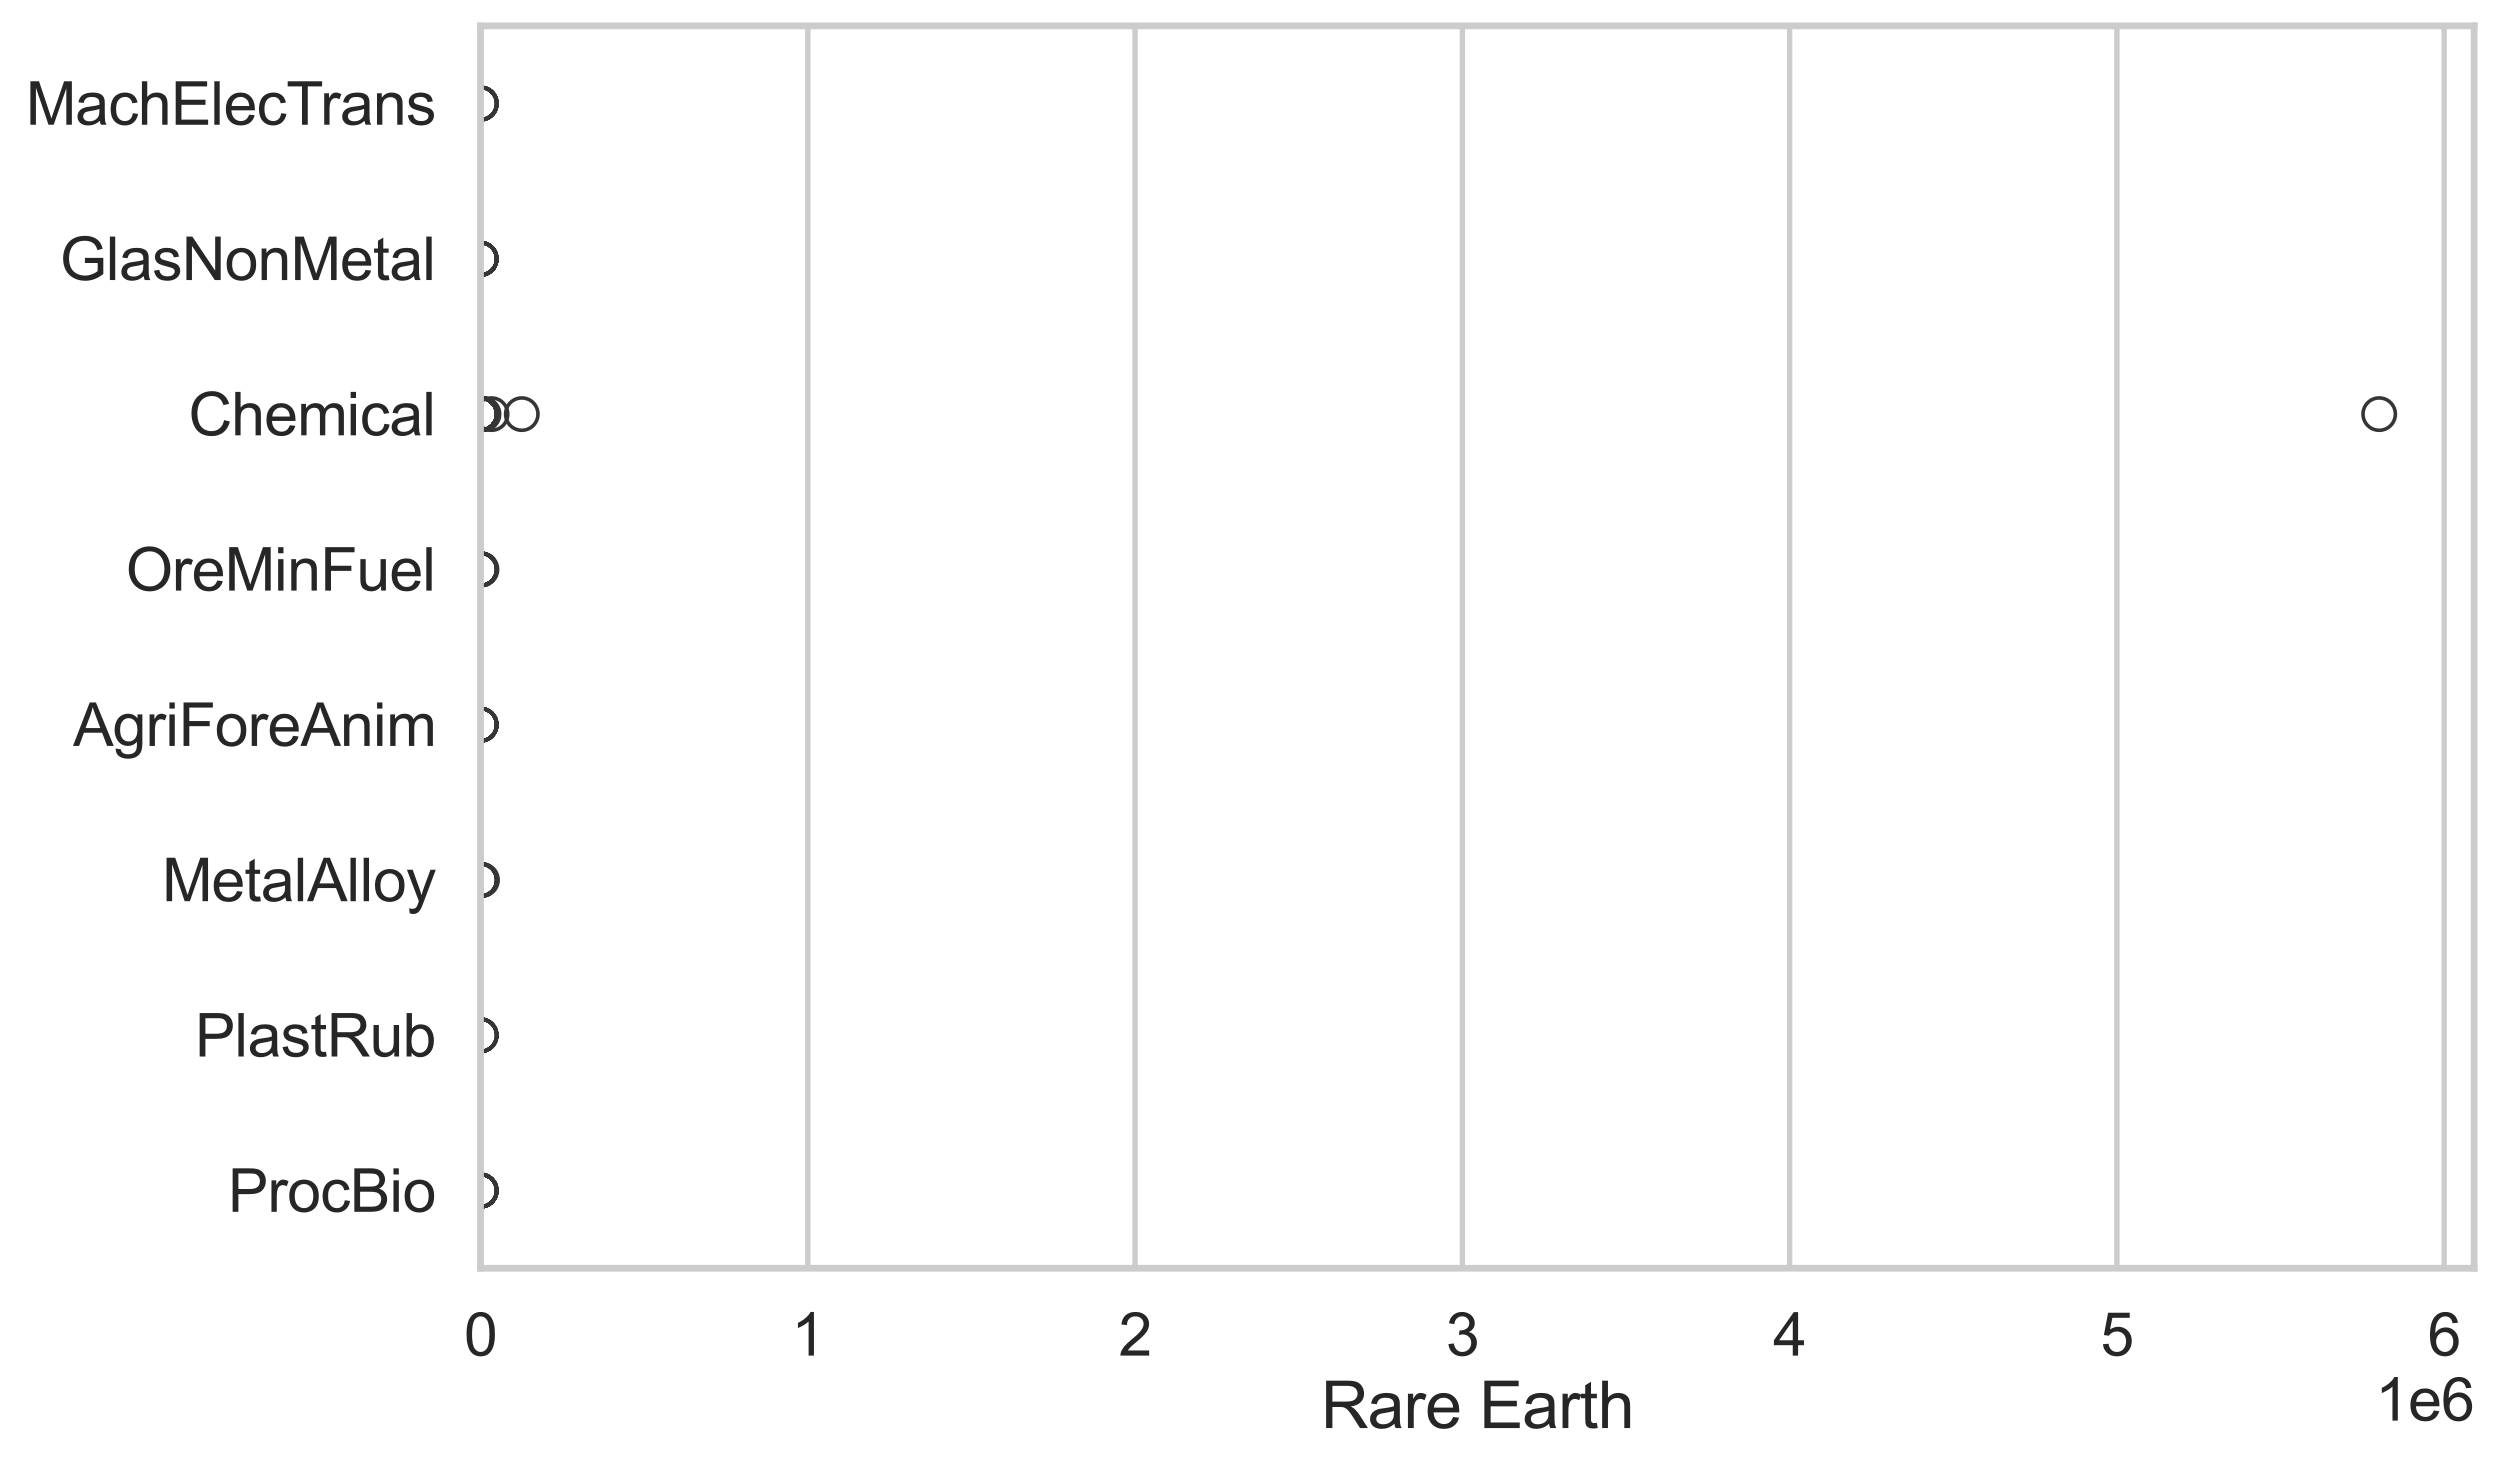 <?xml version="1.0" encoding="utf-8" standalone="no"?>
<!DOCTYPE svg PUBLIC "-//W3C//DTD SVG 1.1//EN"
  "http://www.w3.org/Graphics/SVG/1.1/DTD/svg11.dtd">
<svg xmlns:xlink="http://www.w3.org/1999/xlink" width="695.577pt" height="408.111pt" viewBox="0 0 695.577 408.111" xmlns="http://www.w3.org/2000/svg" version="1.1">
 <defs>
  <style type="text/css">*{stroke-linejoin: round; stroke-linecap: butt}</style>
 </defs>
 <g id="figure_1">
  <g id="patch_1">
   <path d="M 0 408.111 
L 695.577 408.111 
L 695.577 0 
L 0 0 
z
" style="fill: #ffffff"/>
  </g>
  <g id="axes_1">
   <g id="patch_2">
    <path d="M 133.697 352.86 
L 688.377 352.86 
L 688.377 7.2 
L 133.697 7.2 
z
" style="fill: #ffffff"/>
   </g>
   <g id="matplotlib.axis_1">
    <g id="xtick_1">
     <g id="line2d_1">
      <path d="M 133.697 352.86 
L 133.697 7.2 
" clip-path="url(#p3e34f8765f)" style="fill: none; stroke: #cccccc; stroke-width: 1.5; stroke-linecap: round"/>
     </g>
     <g id="text_1">
      <!-- 0 -->
      <g style="fill: #262626" transform="translate(129.109 377.17) scale(0.165 -0.165)">
       <defs>
        <path id="ArialMT-30" d="M 266 2259 
Q 266 3072 433 3567 
Q 600 4063 929 4331 
Q 1259 4600 1759 4600 
Q 2128 4600 2406 4451 
Q 2684 4303 2865 4023 
Q 3047 3744 3150 3342 
Q 3253 2941 3253 2259 
Q 3253 1453 3087 958 
Q 2922 463 2592 192 
Q 2263 -78 1759 -78 
Q 1097 -78 719 397 
Q 266 969 266 2259 
z
M 844 2259 
Q 844 1131 1108 757 
Q 1372 384 1759 384 
Q 2147 384 2411 759 
Q 2675 1134 2675 2259 
Q 2675 3391 2411 3762 
Q 2147 4134 1753 4134 
Q 1366 4134 1134 3806 
Q 844 3388 844 2259 
z
" transform="scale(0.016)"/>
       </defs>
       <use xlink:href="#ArialMT-30"/>
      </g>
     </g>
    </g>
    <g id="xtick_2">
     <g id="line2d_2">
      <path d="M 224.756 352.86 
L 224.756 7.2 
" clip-path="url(#p3e34f8765f)" style="fill: none; stroke: #cccccc; stroke-width: 1.5; stroke-linecap: round"/>
     </g>
     <g id="text_2">
      <!-- 1 -->
      <g style="fill: #262626" transform="translate(220.168 377.17) scale(0.165 -0.165)">
       <defs>
        <path id="ArialMT-31" d="M 2384 0 
L 1822 0 
L 1822 3584 
Q 1619 3391 1289 3197 
Q 959 3003 697 2906 
L 697 3450 
Q 1169 3672 1522 3987 
Q 1875 4303 2022 4600 
L 2384 4600 
L 2384 0 
z
" transform="scale(0.016)"/>
       </defs>
       <use xlink:href="#ArialMT-31"/>
      </g>
     </g>
    </g>
    <g id="xtick_3">
     <g id="line2d_3">
      <path d="M 315.814 352.86 
L 315.814 7.2 
" clip-path="url(#p3e34f8765f)" style="fill: none; stroke: #cccccc; stroke-width: 1.5; stroke-linecap: round"/>
     </g>
     <g id="text_3">
      <!-- 2 -->
      <g style="fill: #262626" transform="translate(311.226 377.17) scale(0.165 -0.165)">
       <defs>
        <path id="ArialMT-32" d="M 3222 541 
L 3222 0 
L 194 0 
Q 188 203 259 391 
Q 375 700 629 1000 
Q 884 1300 1366 1694 
Q 2113 2306 2375 2664 
Q 2638 3022 2638 3341 
Q 2638 3675 2398 3904 
Q 2159 4134 1775 4134 
Q 1369 4134 1125 3890 
Q 881 3647 878 3216 
L 300 3275 
Q 359 3922 746 4261 
Q 1134 4600 1788 4600 
Q 2447 4600 2831 4234 
Q 3216 3869 3216 3328 
Q 3216 3053 3103 2787 
Q 2991 2522 2730 2228 
Q 2469 1934 1863 1422 
Q 1356 997 1212 845 
Q 1069 694 975 541 
L 3222 541 
z
" transform="scale(0.016)"/>
       </defs>
       <use xlink:href="#ArialMT-32"/>
      </g>
     </g>
    </g>
    <g id="xtick_4">
     <g id="line2d_4">
      <path d="M 406.873 352.86 
L 406.873 7.2 
" clip-path="url(#p3e34f8765f)" style="fill: none; stroke: #cccccc; stroke-width: 1.5; stroke-linecap: round"/>
     </g>
     <g id="text_4">
      <!-- 3 -->
      <g style="fill: #262626" transform="translate(402.285 377.17) scale(0.165 -0.165)">
       <defs>
        <path id="ArialMT-33" d="M 269 1209 
L 831 1284 
Q 928 806 1161 595 
Q 1394 384 1728 384 
Q 2125 384 2398 659 
Q 2672 934 2672 1341 
Q 2672 1728 2419 1979 
Q 2166 2231 1775 2231 
Q 1616 2231 1378 2169 
L 1441 2663 
Q 1497 2656 1531 2656 
Q 1891 2656 2178 2843 
Q 2466 3031 2466 3422 
Q 2466 3731 2256 3934 
Q 2047 4138 1716 4138 
Q 1388 4138 1169 3931 
Q 950 3725 888 3313 
L 325 3413 
Q 428 3978 793 4289 
Q 1159 4600 1703 4600 
Q 2078 4600 2393 4439 
Q 2709 4278 2876 4000 
Q 3044 3722 3044 3409 
Q 3044 3113 2884 2869 
Q 2725 2625 2413 2481 
Q 2819 2388 3044 2092 
Q 3269 1797 3269 1353 
Q 3269 753 2831 336 
Q 2394 -81 1725 -81 
Q 1122 -81 723 278 
Q 325 638 269 1209 
z
" transform="scale(0.016)"/>
       </defs>
       <use xlink:href="#ArialMT-33"/>
      </g>
     </g>
    </g>
    <g id="xtick_5">
     <g id="line2d_5">
      <path d="M 497.931 352.86 
L 497.931 7.2 
" clip-path="url(#p3e34f8765f)" style="fill: none; stroke: #cccccc; stroke-width: 1.5; stroke-linecap: round"/>
     </g>
     <g id="text_5">
      <!-- 4 -->
      <g style="fill: #262626" transform="translate(493.343 377.17) scale(0.165 -0.165)">
       <defs>
        <path id="ArialMT-34" d="M 2069 0 
L 2069 1097 
L 81 1097 
L 81 1613 
L 2172 4581 
L 2631 4581 
L 2631 1613 
L 3250 1613 
L 3250 1097 
L 2631 1097 
L 2631 0 
L 2069 0 
z
M 2069 1613 
L 2069 3678 
L 634 1613 
L 2069 1613 
z
" transform="scale(0.016)"/>
       </defs>
       <use xlink:href="#ArialMT-34"/>
      </g>
     </g>
    </g>
    <g id="xtick_6">
     <g id="line2d_6">
      <path d="M 588.99 352.86 
L 588.99 7.2 
" clip-path="url(#p3e34f8765f)" style="fill: none; stroke: #cccccc; stroke-width: 1.5; stroke-linecap: round"/>
     </g>
     <g id="text_6">
      <!-- 5 -->
      <g style="fill: #262626" transform="translate(584.402 377.17) scale(0.165 -0.165)">
       <defs>
        <path id="ArialMT-35" d="M 266 1200 
L 856 1250 
Q 922 819 1161 601 
Q 1400 384 1738 384 
Q 2144 384 2425 690 
Q 2706 997 2706 1503 
Q 2706 1984 2436 2262 
Q 2166 2541 1728 2541 
Q 1456 2541 1237 2417 
Q 1019 2294 894 2097 
L 366 2166 
L 809 4519 
L 3088 4519 
L 3088 3981 
L 1259 3981 
L 1013 2750 
Q 1425 3038 1878 3038 
Q 2478 3038 2890 2622 
Q 3303 2206 3303 1553 
Q 3303 931 2941 478 
Q 2500 -78 1738 -78 
Q 1113 -78 717 272 
Q 322 622 266 1200 
z
" transform="scale(0.016)"/>
       </defs>
       <use xlink:href="#ArialMT-35"/>
      </g>
     </g>
    </g>
    <g id="xtick_7">
     <g id="line2d_7">
      <path d="M 680.048 352.86 
L 680.048 7.2 
" clip-path="url(#p3e34f8765f)" style="fill: none; stroke: #cccccc; stroke-width: 1.5; stroke-linecap: round"/>
     </g>
     <g id="text_7">
      <!-- 6 -->
      <g style="fill: #262626" transform="translate(675.46 377.17) scale(0.165 -0.165)">
       <defs>
        <path id="ArialMT-36" d="M 3184 3459 
L 2625 3416 
Q 2550 3747 2413 3897 
Q 2184 4138 1850 4138 
Q 1581 4138 1378 3988 
Q 1113 3794 959 3422 
Q 806 3050 800 2363 
Q 1003 2672 1297 2822 
Q 1591 2972 1913 2972 
Q 2475 2972 2870 2558 
Q 3266 2144 3266 1488 
Q 3266 1056 3080 686 
Q 2894 316 2569 119 
Q 2244 -78 1831 -78 
Q 1128 -78 684 439 
Q 241 956 241 2144 
Q 241 3472 731 4075 
Q 1159 4600 1884 4600 
Q 2425 4600 2770 4297 
Q 3116 3994 3184 3459 
z
M 888 1484 
Q 888 1194 1011 928 
Q 1134 663 1356 523 
Q 1578 384 1822 384 
Q 2178 384 2434 671 
Q 2691 959 2691 1453 
Q 2691 1928 2437 2201 
Q 2184 2475 1800 2475 
Q 1419 2475 1153 2201 
Q 888 1928 888 1484 
z
" transform="scale(0.016)"/>
       </defs>
       <use xlink:href="#ArialMT-36"/>
      </g>
     </g>
    </g>
    <g id="text_8">
     <!-- Rare Earth -->
     <g style="fill: #262626" transform="translate(367.521 397.334) scale(0.18 -0.18)">
      <defs>
       <path id="ArialMT-52" d="M 503 0 
L 503 4581 
L 2534 4581 
Q 3147 4581 3465 4457 
Q 3784 4334 3975 4021 
Q 4166 3709 4166 3331 
Q 4166 2844 3850 2509 
Q 3534 2175 2875 2084 
Q 3116 1969 3241 1856 
Q 3506 1613 3744 1247 
L 4541 0 
L 3778 0 
L 3172 953 
Q 2906 1366 2734 1584 
Q 2563 1803 2427 1890 
Q 2291 1978 2150 2013 
Q 2047 2034 1813 2034 
L 1109 2034 
L 1109 0 
L 503 0 
z
M 1109 2559 
L 2413 2559 
Q 2828 2559 3062 2645 
Q 3297 2731 3419 2920 
Q 3541 3109 3541 3331 
Q 3541 3656 3305 3865 
Q 3069 4075 2559 4075 
L 1109 4075 
L 1109 2559 
z
" transform="scale(0.016)"/>
       <path id="ArialMT-61" d="M 2588 409 
Q 2275 144 1986 34 
Q 1697 -75 1366 -75 
Q 819 -75 525 192 
Q 231 459 231 875 
Q 231 1119 342 1320 
Q 453 1522 633 1644 
Q 813 1766 1038 1828 
Q 1203 1872 1538 1913 
Q 2219 1994 2541 2106 
Q 2544 2222 2544 2253 
Q 2544 2597 2384 2738 
Q 2169 2928 1744 2928 
Q 1347 2928 1158 2789 
Q 969 2650 878 2297 
L 328 2372 
Q 403 2725 575 2942 
Q 747 3159 1072 3276 
Q 1397 3394 1825 3394 
Q 2250 3394 2515 3294 
Q 2781 3194 2906 3042 
Q 3031 2891 3081 2659 
Q 3109 2516 3109 2141 
L 3109 1391 
Q 3109 606 3145 398 
Q 3181 191 3288 0 
L 2700 0 
Q 2613 175 2588 409 
z
M 2541 1666 
Q 2234 1541 1622 1453 
Q 1275 1403 1131 1340 
Q 988 1278 909 1158 
Q 831 1038 831 891 
Q 831 666 1001 516 
Q 1172 366 1500 366 
Q 1825 366 2078 508 
Q 2331 650 2450 897 
Q 2541 1088 2541 1459 
L 2541 1666 
z
" transform="scale(0.016)"/>
       <path id="ArialMT-72" d="M 416 0 
L 416 3319 
L 922 3319 
L 922 2816 
Q 1116 3169 1280 3281 
Q 1444 3394 1641 3394 
Q 1925 3394 2219 3213 
L 2025 2691 
Q 1819 2813 1613 2813 
Q 1428 2813 1281 2702 
Q 1134 2591 1072 2394 
Q 978 2094 978 1738 
L 978 0 
L 416 0 
z
" transform="scale(0.016)"/>
       <path id="ArialMT-65" d="M 2694 1069 
L 3275 997 
Q 3138 488 2766 206 
Q 2394 -75 1816 -75 
Q 1088 -75 661 373 
Q 234 822 234 1631 
Q 234 2469 665 2931 
Q 1097 3394 1784 3394 
Q 2450 3394 2872 2941 
Q 3294 2488 3294 1666 
Q 3294 1616 3291 1516 
L 816 1516 
Q 847 969 1125 678 
Q 1403 388 1819 388 
Q 2128 388 2347 550 
Q 2566 713 2694 1069 
z
M 847 1978 
L 2700 1978 
Q 2663 2397 2488 2606 
Q 2219 2931 1791 2931 
Q 1403 2931 1139 2672 
Q 875 2413 847 1978 
z
" transform="scale(0.016)"/>
       <path id="ArialMT-20" transform="scale(0.016)"/>
       <path id="ArialMT-45" d="M 506 0 
L 506 4581 
L 3819 4581 
L 3819 4041 
L 1113 4041 
L 1113 2638 
L 3647 2638 
L 3647 2100 
L 1113 2100 
L 1113 541 
L 3925 541 
L 3925 0 
L 506 0 
z
" transform="scale(0.016)"/>
       <path id="ArialMT-74" d="M 1650 503 
L 1731 6 
Q 1494 -44 1306 -44 
Q 1000 -44 831 53 
Q 663 150 594 308 
Q 525 466 525 972 
L 525 2881 
L 113 2881 
L 113 3319 
L 525 3319 
L 525 4141 
L 1084 4478 
L 1084 3319 
L 1650 3319 
L 1650 2881 
L 1084 2881 
L 1084 941 
Q 1084 700 1114 631 
Q 1144 563 1211 522 
Q 1278 481 1403 481 
Q 1497 481 1650 503 
z
" transform="scale(0.016)"/>
       <path id="ArialMT-68" d="M 422 0 
L 422 4581 
L 984 4581 
L 984 2938 
Q 1378 3394 1978 3394 
Q 2347 3394 2619 3248 
Q 2891 3103 3008 2847 
Q 3125 2591 3125 2103 
L 3125 0 
L 2563 0 
L 2563 2103 
Q 2563 2525 2380 2717 
Q 2197 2909 1863 2909 
Q 1613 2909 1392 2779 
Q 1172 2650 1078 2428 
Q 984 2206 984 1816 
L 984 0 
L 422 0 
z
" transform="scale(0.016)"/>
      </defs>
      <use xlink:href="#ArialMT-52"/>
      <use xlink:href="#ArialMT-61" transform="translate(72.217 0)"/>
      <use xlink:href="#ArialMT-72" transform="translate(127.832 0)"/>
      <use xlink:href="#ArialMT-65" transform="translate(161.133 0)"/>
      <use xlink:href="#ArialMT-20" transform="translate(216.748 0)"/>
      <use xlink:href="#ArialMT-45" transform="translate(244.531 0)"/>
      <use xlink:href="#ArialMT-61" transform="translate(311.23 0)"/>
      <use xlink:href="#ArialMT-72" transform="translate(366.846 0)"/>
      <use xlink:href="#ArialMT-74" transform="translate(400.146 0)"/>
      <use xlink:href="#ArialMT-68" transform="translate(427.93 0)"/>
     </g>
    </g>
    <g id="text_9">
     <!-- 1e6 -->
     <g style="fill: #262626" transform="translate(660.85 395.26) scale(0.165 -0.165)">
      <use xlink:href="#ArialMT-31"/>
      <use xlink:href="#ArialMT-65" transform="translate(55.615 0)"/>
      <use xlink:href="#ArialMT-36" transform="translate(111.23 0)"/>
     </g>
    </g>
   </g>
   <g id="matplotlib.axis_2">
    <g id="ytick_1">
     <g id="text_10">
      <!-- MachElecTrans -->
      <g style="fill: #262626" transform="translate(7.2 34.709) scale(0.165 -0.165)">
       <defs>
        <path id="ArialMT-4d" d="M 475 0 
L 475 4581 
L 1388 4581 
L 2472 1338 
Q 2622 884 2691 659 
Q 2769 909 2934 1394 
L 4031 4581 
L 4847 4581 
L 4847 0 
L 4263 0 
L 4263 3834 
L 2931 0 
L 2384 0 
L 1059 3900 
L 1059 0 
L 475 0 
z
" transform="scale(0.016)"/>
        <path id="ArialMT-63" d="M 2588 1216 
L 3141 1144 
Q 3050 572 2676 248 
Q 2303 -75 1759 -75 
Q 1078 -75 664 370 
Q 250 816 250 1647 
Q 250 2184 428 2587 
Q 606 2991 970 3192 
Q 1334 3394 1763 3394 
Q 2303 3394 2647 3120 
Q 2991 2847 3088 2344 
L 2541 2259 
Q 2463 2594 2264 2762 
Q 2066 2931 1784 2931 
Q 1359 2931 1093 2626 
Q 828 2322 828 1663 
Q 828 994 1084 691 
Q 1341 388 1753 388 
Q 2084 388 2306 591 
Q 2528 794 2588 1216 
z
" transform="scale(0.016)"/>
        <path id="ArialMT-6c" d="M 409 0 
L 409 4581 
L 972 4581 
L 972 0 
L 409 0 
z
" transform="scale(0.016)"/>
        <path id="ArialMT-54" d="M 1659 0 
L 1659 4041 
L 150 4041 
L 150 4581 
L 3781 4581 
L 3781 4041 
L 2266 4041 
L 2266 0 
L 1659 0 
z
" transform="scale(0.016)"/>
        <path id="ArialMT-6e" d="M 422 0 
L 422 3319 
L 928 3319 
L 928 2847 
Q 1294 3394 1984 3394 
Q 2284 3394 2536 3286 
Q 2788 3178 2913 3003 
Q 3038 2828 3088 2588 
Q 3119 2431 3119 2041 
L 3119 0 
L 2556 0 
L 2556 2019 
Q 2556 2363 2490 2533 
Q 2425 2703 2258 2804 
Q 2091 2906 1866 2906 
Q 1506 2906 1245 2678 
Q 984 2450 984 1813 
L 984 0 
L 422 0 
z
" transform="scale(0.016)"/>
        <path id="ArialMT-73" d="M 197 991 
L 753 1078 
Q 800 744 1014 566 
Q 1228 388 1613 388 
Q 2000 388 2187 545 
Q 2375 703 2375 916 
Q 2375 1106 2209 1216 
Q 2094 1291 1634 1406 
Q 1016 1563 777 1677 
Q 538 1791 414 1992 
Q 291 2194 291 2438 
Q 291 2659 392 2848 
Q 494 3038 669 3163 
Q 800 3259 1026 3326 
Q 1253 3394 1513 3394 
Q 1903 3394 2198 3281 
Q 2494 3169 2634 2976 
Q 2775 2784 2828 2463 
L 2278 2388 
Q 2241 2644 2061 2787 
Q 1881 2931 1553 2931 
Q 1166 2931 1000 2803 
Q 834 2675 834 2503 
Q 834 2394 903 2306 
Q 972 2216 1119 2156 
Q 1203 2125 1616 2013 
Q 2213 1853 2448 1751 
Q 2684 1650 2818 1456 
Q 2953 1263 2953 975 
Q 2953 694 2789 445 
Q 2625 197 2315 61 
Q 2006 -75 1616 -75 
Q 969 -75 630 194 
Q 291 463 197 991 
z
" transform="scale(0.016)"/>
       </defs>
       <use xlink:href="#ArialMT-4d"/>
       <use xlink:href="#ArialMT-61" transform="translate(83.301 0)"/>
       <use xlink:href="#ArialMT-63" transform="translate(138.916 0)"/>
       <use xlink:href="#ArialMT-68" transform="translate(188.916 0)"/>
       <use xlink:href="#ArialMT-45" transform="translate(244.531 0)"/>
       <use xlink:href="#ArialMT-6c" transform="translate(311.23 0)"/>
       <use xlink:href="#ArialMT-65" transform="translate(333.447 0)"/>
       <use xlink:href="#ArialMT-63" transform="translate(389.062 0)"/>
       <use xlink:href="#ArialMT-54" transform="translate(439.062 0)"/>
       <use xlink:href="#ArialMT-72" transform="translate(496.396 0)"/>
       <use xlink:href="#ArialMT-61" transform="translate(529.697 0)"/>
       <use xlink:href="#ArialMT-6e" transform="translate(585.312 0)"/>
       <use xlink:href="#ArialMT-73" transform="translate(640.928 0)"/>
      </g>
     </g>
    </g>
    <g id="ytick_2">
     <g id="text_11">
      <!-- GlasNonMetal -->
      <g style="fill: #262626" transform="translate(16.659 77.916) scale(0.165 -0.165)">
       <defs>
        <path id="ArialMT-47" d="M 2638 1797 
L 2638 2334 
L 4578 2338 
L 4578 638 
Q 4131 281 3656 101 
Q 3181 -78 2681 -78 
Q 2006 -78 1454 211 
Q 903 500 622 1047 
Q 341 1594 341 2269 
Q 341 2938 620 3517 
Q 900 4097 1425 4378 
Q 1950 4659 2634 4659 
Q 3131 4659 3532 4498 
Q 3934 4338 4162 4050 
Q 4391 3763 4509 3300 
L 3963 3150 
Q 3859 3500 3706 3700 
Q 3553 3900 3268 4020 
Q 2984 4141 2638 4141 
Q 2222 4141 1919 4014 
Q 1616 3888 1430 3681 
Q 1244 3475 1141 3228 
Q 966 2803 966 2306 
Q 966 1694 1177 1281 
Q 1388 869 1791 669 
Q 2194 469 2647 469 
Q 3041 469 3416 620 
Q 3791 772 3984 944 
L 3984 1797 
L 2638 1797 
z
" transform="scale(0.016)"/>
        <path id="ArialMT-4e" d="M 488 0 
L 488 4581 
L 1109 4581 
L 3516 984 
L 3516 4581 
L 4097 4581 
L 4097 0 
L 3475 0 
L 1069 3600 
L 1069 0 
L 488 0 
z
" transform="scale(0.016)"/>
        <path id="ArialMT-6f" d="M 213 1659 
Q 213 2581 725 3025 
Q 1153 3394 1769 3394 
Q 2453 3394 2887 2945 
Q 3322 2497 3322 1706 
Q 3322 1066 3130 698 
Q 2938 331 2570 128 
Q 2203 -75 1769 -75 
Q 1072 -75 642 372 
Q 213 819 213 1659 
z
M 791 1659 
Q 791 1022 1069 705 
Q 1347 388 1769 388 
Q 2188 388 2466 706 
Q 2744 1025 2744 1678 
Q 2744 2294 2464 2611 
Q 2184 2928 1769 2928 
Q 1347 2928 1069 2612 
Q 791 2297 791 1659 
z
" transform="scale(0.016)"/>
       </defs>
       <use xlink:href="#ArialMT-47"/>
       <use xlink:href="#ArialMT-6c" transform="translate(77.783 0)"/>
       <use xlink:href="#ArialMT-61" transform="translate(100 0)"/>
       <use xlink:href="#ArialMT-73" transform="translate(155.615 0)"/>
       <use xlink:href="#ArialMT-4e" transform="translate(205.615 0)"/>
       <use xlink:href="#ArialMT-6f" transform="translate(277.832 0)"/>
       <use xlink:href="#ArialMT-6e" transform="translate(333.447 0)"/>
       <use xlink:href="#ArialMT-4d" transform="translate(389.062 0)"/>
       <use xlink:href="#ArialMT-65" transform="translate(472.363 0)"/>
       <use xlink:href="#ArialMT-74" transform="translate(527.979 0)"/>
       <use xlink:href="#ArialMT-61" transform="translate(555.762 0)"/>
       <use xlink:href="#ArialMT-6c" transform="translate(611.377 0)"/>
      </g>
     </g>
    </g>
    <g id="ytick_3">
     <g id="text_12">
      <!-- Chemical -->
      <g style="fill: #262626" transform="translate(52.428 121.124) scale(0.165 -0.165)">
       <defs>
        <path id="ArialMT-43" d="M 3763 1606 
L 4369 1453 
Q 4178 706 3683 314 
Q 3188 -78 2472 -78 
Q 1731 -78 1267 223 
Q 803 525 561 1097 
Q 319 1669 319 2325 
Q 319 3041 592 3573 
Q 866 4106 1370 4382 
Q 1875 4659 2481 4659 
Q 3169 4659 3637 4309 
Q 4106 3959 4291 3325 
L 3694 3184 
Q 3534 3684 3231 3912 
Q 2928 4141 2469 4141 
Q 1941 4141 1586 3887 
Q 1231 3634 1087 3207 
Q 944 2781 944 2328 
Q 944 1744 1114 1308 
Q 1284 872 1643 656 
Q 2003 441 2422 441 
Q 2931 441 3284 734 
Q 3638 1028 3763 1606 
z
" transform="scale(0.016)"/>
        <path id="ArialMT-6d" d="M 422 0 
L 422 3319 
L 925 3319 
L 925 2853 
Q 1081 3097 1340 3245 
Q 1600 3394 1931 3394 
Q 2300 3394 2536 3241 
Q 2772 3088 2869 2813 
Q 3263 3394 3894 3394 
Q 4388 3394 4653 3120 
Q 4919 2847 4919 2278 
L 4919 0 
L 4359 0 
L 4359 2091 
Q 4359 2428 4304 2576 
Q 4250 2725 4106 2815 
Q 3963 2906 3769 2906 
Q 3419 2906 3187 2673 
Q 2956 2441 2956 1928 
L 2956 0 
L 2394 0 
L 2394 2156 
Q 2394 2531 2256 2718 
Q 2119 2906 1806 2906 
Q 1569 2906 1367 2781 
Q 1166 2656 1075 2415 
Q 984 2175 984 1722 
L 984 0 
L 422 0 
z
" transform="scale(0.016)"/>
        <path id="ArialMT-69" d="M 425 3934 
L 425 4581 
L 988 4581 
L 988 3934 
L 425 3934 
z
M 425 0 
L 425 3319 
L 988 3319 
L 988 0 
L 425 0 
z
" transform="scale(0.016)"/>
       </defs>
       <use xlink:href="#ArialMT-43"/>
       <use xlink:href="#ArialMT-68" transform="translate(72.217 0)"/>
       <use xlink:href="#ArialMT-65" transform="translate(127.832 0)"/>
       <use xlink:href="#ArialMT-6d" transform="translate(183.447 0)"/>
       <use xlink:href="#ArialMT-69" transform="translate(266.748 0)"/>
       <use xlink:href="#ArialMT-63" transform="translate(288.965 0)"/>
       <use xlink:href="#ArialMT-61" transform="translate(338.965 0)"/>
       <use xlink:href="#ArialMT-6c" transform="translate(394.58 0)"/>
      </g>
     </g>
    </g>
    <g id="ytick_4">
     <g id="text_13">
      <!-- OreMinFuel -->
      <g style="fill: #262626" transform="translate(35.013 164.331) scale(0.165 -0.165)">
       <defs>
        <path id="ArialMT-4f" d="M 309 2231 
Q 309 3372 921 4017 
Q 1534 4663 2503 4663 
Q 3138 4663 3647 4359 
Q 4156 4056 4423 3514 
Q 4691 2972 4691 2284 
Q 4691 1588 4409 1038 
Q 4128 488 3612 205 
Q 3097 -78 2500 -78 
Q 1853 -78 1343 234 
Q 834 547 571 1087 
Q 309 1628 309 2231 
z
M 934 2222 
Q 934 1394 1379 917 
Q 1825 441 2497 441 
Q 3181 441 3623 922 
Q 4066 1403 4066 2288 
Q 4066 2847 3877 3264 
Q 3688 3681 3323 3911 
Q 2959 4141 2506 4141 
Q 1863 4141 1398 3698 
Q 934 3256 934 2222 
z
" transform="scale(0.016)"/>
        <path id="ArialMT-46" d="M 525 0 
L 525 4581 
L 3616 4581 
L 3616 4041 
L 1131 4041 
L 1131 2622 
L 3281 2622 
L 3281 2081 
L 1131 2081 
L 1131 0 
L 525 0 
z
" transform="scale(0.016)"/>
        <path id="ArialMT-75" d="M 2597 0 
L 2597 488 
Q 2209 -75 1544 -75 
Q 1250 -75 995 37 
Q 741 150 617 320 
Q 494 491 444 738 
Q 409 903 409 1263 
L 409 3319 
L 972 3319 
L 972 1478 
Q 972 1038 1006 884 
Q 1059 663 1231 536 
Q 1403 409 1656 409 
Q 1909 409 2131 539 
Q 2353 669 2445 892 
Q 2538 1116 2538 1541 
L 2538 3319 
L 3100 3319 
L 3100 0 
L 2597 0 
z
" transform="scale(0.016)"/>
       </defs>
       <use xlink:href="#ArialMT-4f"/>
       <use xlink:href="#ArialMT-72" transform="translate(77.783 0)"/>
       <use xlink:href="#ArialMT-65" transform="translate(111.084 0)"/>
       <use xlink:href="#ArialMT-4d" transform="translate(166.699 0)"/>
       <use xlink:href="#ArialMT-69" transform="translate(250 0)"/>
       <use xlink:href="#ArialMT-6e" transform="translate(272.217 0)"/>
       <use xlink:href="#ArialMT-46" transform="translate(327.832 0)"/>
       <use xlink:href="#ArialMT-75" transform="translate(388.916 0)"/>
       <use xlink:href="#ArialMT-65" transform="translate(444.531 0)"/>
       <use xlink:href="#ArialMT-6c" transform="translate(500.146 0)"/>
      </g>
     </g>
    </g>
    <g id="ytick_5">
     <g id="text_14">
      <!-- AgriForeAnim -->
      <g style="fill: #262626" transform="translate(20.341 207.539) scale(0.165 -0.165)">
       <defs>
        <path id="ArialMT-41" d="M -9 0 
L 1750 4581 
L 2403 4581 
L 4278 0 
L 3588 0 
L 3053 1388 
L 1138 1388 
L 634 0 
L -9 0 
z
M 1313 1881 
L 2866 1881 
L 2388 3150 
Q 2169 3728 2063 4100 
Q 1975 3659 1816 3225 
L 1313 1881 
z
" transform="scale(0.016)"/>
        <path id="ArialMT-67" d="M 319 -275 
L 866 -356 
Q 900 -609 1056 -725 
Q 1266 -881 1628 -881 
Q 2019 -881 2231 -725 
Q 2444 -569 2519 -288 
Q 2563 -116 2559 434 
Q 2191 0 1641 0 
Q 956 0 581 494 
Q 206 988 206 1678 
Q 206 2153 378 2554 
Q 550 2956 876 3175 
Q 1203 3394 1644 3394 
Q 2231 3394 2613 2919 
L 2613 3319 
L 3131 3319 
L 3131 450 
Q 3131 -325 2973 -648 
Q 2816 -972 2473 -1159 
Q 2131 -1347 1631 -1347 
Q 1038 -1347 672 -1080 
Q 306 -813 319 -275 
z
M 784 1719 
Q 784 1066 1043 766 
Q 1303 466 1694 466 
Q 2081 466 2343 764 
Q 2606 1063 2606 1700 
Q 2606 2309 2336 2618 
Q 2066 2928 1684 2928 
Q 1309 2928 1046 2623 
Q 784 2319 784 1719 
z
" transform="scale(0.016)"/>
       </defs>
       <use xlink:href="#ArialMT-41"/>
       <use xlink:href="#ArialMT-67" transform="translate(66.699 0)"/>
       <use xlink:href="#ArialMT-72" transform="translate(122.314 0)"/>
       <use xlink:href="#ArialMT-69" transform="translate(155.615 0)"/>
       <use xlink:href="#ArialMT-46" transform="translate(177.832 0)"/>
       <use xlink:href="#ArialMT-6f" transform="translate(238.916 0)"/>
       <use xlink:href="#ArialMT-72" transform="translate(294.531 0)"/>
       <use xlink:href="#ArialMT-65" transform="translate(327.832 0)"/>
       <use xlink:href="#ArialMT-41" transform="translate(383.447 0)"/>
       <use xlink:href="#ArialMT-6e" transform="translate(450.146 0)"/>
       <use xlink:href="#ArialMT-69" transform="translate(505.762 0)"/>
       <use xlink:href="#ArialMT-6d" transform="translate(527.979 0)"/>
      </g>
     </g>
    </g>
    <g id="ytick_6">
     <g id="text_15">
      <!-- MetalAlloy -->
      <g style="fill: #262626" transform="translate(45.088 250.746) scale(0.165 -0.165)">
       <defs>
        <path id="ArialMT-79" d="M 397 -1278 
L 334 -750 
Q 519 -800 656 -800 
Q 844 -800 956 -737 
Q 1069 -675 1141 -563 
Q 1194 -478 1313 -144 
Q 1328 -97 1363 -6 
L 103 3319 
L 709 3319 
L 1400 1397 
Q 1534 1031 1641 628 
Q 1738 1016 1872 1384 
L 2581 3319 
L 3144 3319 
L 1881 -56 
Q 1678 -603 1566 -809 
Q 1416 -1088 1222 -1217 
Q 1028 -1347 759 -1347 
Q 597 -1347 397 -1278 
z
" transform="scale(0.016)"/>
       </defs>
       <use xlink:href="#ArialMT-4d"/>
       <use xlink:href="#ArialMT-65" transform="translate(83.301 0)"/>
       <use xlink:href="#ArialMT-74" transform="translate(138.916 0)"/>
       <use xlink:href="#ArialMT-61" transform="translate(166.699 0)"/>
       <use xlink:href="#ArialMT-6c" transform="translate(222.314 0)"/>
       <use xlink:href="#ArialMT-41" transform="translate(244.531 0)"/>
       <use xlink:href="#ArialMT-6c" transform="translate(311.23 0)"/>
       <use xlink:href="#ArialMT-6c" transform="translate(333.447 0)"/>
       <use xlink:href="#ArialMT-6f" transform="translate(355.664 0)"/>
       <use xlink:href="#ArialMT-79" transform="translate(411.279 0)"/>
      </g>
     </g>
    </g>
    <g id="ytick_7">
     <g id="text_16">
      <!-- PlastRub -->
      <g style="fill: #262626" transform="translate(54.248 293.954) scale(0.165 -0.165)">
       <defs>
        <path id="ArialMT-50" d="M 494 0 
L 494 4581 
L 2222 4581 
Q 2678 4581 2919 4538 
Q 3256 4481 3484 4323 
Q 3713 4166 3852 3881 
Q 3991 3597 3991 3256 
Q 3991 2672 3619 2267 
Q 3247 1863 2275 1863 
L 1100 1863 
L 1100 0 
L 494 0 
z
M 1100 2403 
L 2284 2403 
Q 2872 2403 3119 2622 
Q 3366 2841 3366 3238 
Q 3366 3525 3220 3729 
Q 3075 3934 2838 4000 
Q 2684 4041 2272 4041 
L 1100 4041 
L 1100 2403 
z
" transform="scale(0.016)"/>
        <path id="ArialMT-62" d="M 941 0 
L 419 0 
L 419 4581 
L 981 4581 
L 981 2947 
Q 1338 3394 1891 3394 
Q 2197 3394 2470 3270 
Q 2744 3147 2920 2923 
Q 3097 2700 3197 2384 
Q 3297 2069 3297 1709 
Q 3297 856 2875 390 
Q 2453 -75 1863 -75 
Q 1275 -75 941 416 
L 941 0 
z
M 934 1684 
Q 934 1088 1097 822 
Q 1363 388 1816 388 
Q 2184 388 2453 708 
Q 2722 1028 2722 1663 
Q 2722 2313 2464 2622 
Q 2206 2931 1841 2931 
Q 1472 2931 1203 2611 
Q 934 2291 934 1684 
z
" transform="scale(0.016)"/>
       </defs>
       <use xlink:href="#ArialMT-50"/>
       <use xlink:href="#ArialMT-6c" transform="translate(66.699 0)"/>
       <use xlink:href="#ArialMT-61" transform="translate(88.916 0)"/>
       <use xlink:href="#ArialMT-73" transform="translate(144.531 0)"/>
       <use xlink:href="#ArialMT-74" transform="translate(194.531 0)"/>
       <use xlink:href="#ArialMT-52" transform="translate(222.314 0)"/>
       <use xlink:href="#ArialMT-75" transform="translate(294.531 0)"/>
       <use xlink:href="#ArialMT-62" transform="translate(350.146 0)"/>
      </g>
     </g>
    </g>
    <g id="ytick_8">
     <g id="text_17">
      <!-- ProcBio -->
      <g style="fill: #262626" transform="translate(63.424 337.161) scale(0.165 -0.165)">
       <defs>
        <path id="ArialMT-42" d="M 469 0 
L 469 4581 
L 2188 4581 
Q 2713 4581 3030 4442 
Q 3347 4303 3526 4014 
Q 3706 3725 3706 3409 
Q 3706 3116 3547 2856 
Q 3388 2597 3066 2438 
Q 3481 2316 3704 2022 
Q 3928 1728 3928 1328 
Q 3928 1006 3792 729 
Q 3656 453 3456 303 
Q 3256 153 2954 76 
Q 2653 0 2216 0 
L 469 0 
z
M 1075 2656 
L 2066 2656 
Q 2469 2656 2644 2709 
Q 2875 2778 2992 2937 
Q 3109 3097 3109 3338 
Q 3109 3566 3000 3739 
Q 2891 3913 2687 3977 
Q 2484 4041 1991 4041 
L 1075 4041 
L 1075 2656 
z
M 1075 541 
L 2216 541 
Q 2509 541 2628 563 
Q 2838 600 2978 687 
Q 3119 775 3209 942 
Q 3300 1109 3300 1328 
Q 3300 1584 3169 1773 
Q 3038 1963 2805 2039 
Q 2572 2116 2134 2116 
L 1075 2116 
L 1075 541 
z
" transform="scale(0.016)"/>
       </defs>
       <use xlink:href="#ArialMT-50"/>
       <use xlink:href="#ArialMT-72" transform="translate(66.699 0)"/>
       <use xlink:href="#ArialMT-6f" transform="translate(100 0)"/>
       <use xlink:href="#ArialMT-63" transform="translate(155.615 0)"/>
       <use xlink:href="#ArialMT-42" transform="translate(205.615 0)"/>
       <use xlink:href="#ArialMT-69" transform="translate(272.314 0)"/>
       <use xlink:href="#ArialMT-6f" transform="translate(294.531 0)"/>
      </g>
     </g>
    </g>
   </g>
   <g id="patch_3">
    <path d="M 133.697 11.521 
L 133.697 46.087 
L 133.697 46.087 
L 133.697 11.521 
L 133.697 11.521 
z
" clip-path="url(#p3e34f8765f)" style="fill: #ca74db; stroke: #353535; stroke-linejoin: miter"/>
   </g>
   <g id="line2d_8">
    <path d="M 133.697 28.804 
L 133.697 28.804 
" clip-path="url(#p3e34f8765f)" style="fill: none; stroke: #353535"/>
   </g>
   <g id="line2d_9">
    <path d="M 133.697 28.804 
L 133.697 28.804 
" clip-path="url(#p3e34f8765f)" style="fill: none; stroke: #353535"/>
   </g>
   <g id="line2d_10">
    <path d="M 133.697 20.162 
L 133.697 37.445 
" clip-path="url(#p3e34f8765f)" style="fill: none; stroke: #353535; stroke-linecap: round"/>
   </g>
   <g id="line2d_11">
    <path d="M 133.697 20.162 
L 133.697 37.445 
" clip-path="url(#p3e34f8765f)" style="fill: none; stroke: #353535; stroke-linecap: round"/>
   </g>
   <g id="line2d_12">
    <defs>
     <path id="md962caf9a5" d="M 0 4.5 
C 1.193 4.5 2.338 4.026 3.182 3.182 
C 4.026 2.338 4.5 1.193 4.5 0 
C 4.5 -1.193 4.026 -2.338 3.182 -3.182 
C 2.338 -4.026 1.193 -4.5 0 -4.5 
C -1.193 -4.5 -2.338 -4.026 -3.182 -3.182 
C -4.026 -2.338 -4.5 -1.193 -4.5 0 
C -4.5 1.193 -4.026 2.338 -3.182 3.182 
C -2.338 4.026 -1.193 4.5 0 4.5 
z
" style="stroke: #353535"/>
    </defs>
    <g clip-path="url(#p3e34f8765f)">
     <use xlink:href="#md962caf9a5" x="133.698" y="28.804" style="fill-opacity: 0; stroke: #353535"/>
     <use xlink:href="#md962caf9a5" x="133.699" y="28.804" style="fill-opacity: 0; stroke: #353535"/>
     <use xlink:href="#md962caf9a5" x="133.698" y="28.804" style="fill-opacity: 0; stroke: #353535"/>
     <use xlink:href="#md962caf9a5" x="133.817" y="28.804" style="fill-opacity: 0; stroke: #353535"/>
     <use xlink:href="#md962caf9a5" x="133.698" y="28.804" style="fill-opacity: 0; stroke: #353535"/>
     <use xlink:href="#md962caf9a5" x="133.699" y="28.804" style="fill-opacity: 0; stroke: #353535"/>
     <use xlink:href="#md962caf9a5" x="133.697" y="28.804" style="fill-opacity: 0; stroke: #353535"/>
     <use xlink:href="#md962caf9a5" x="133.697" y="28.804" style="fill-opacity: 0; stroke: #353535"/>
     <use xlink:href="#md962caf9a5" x="133.702" y="28.804" style="fill-opacity: 0; stroke: #353535"/>
     <use xlink:href="#md962caf9a5" x="133.699" y="28.804" style="fill-opacity: 0; stroke: #353535"/>
     <use xlink:href="#md962caf9a5" x="133.697" y="28.804" style="fill-opacity: 0; stroke: #353535"/>
     <use xlink:href="#md962caf9a5" x="133.737" y="28.804" style="fill-opacity: 0; stroke: #353535"/>
     <use xlink:href="#md962caf9a5" x="133.699" y="28.804" style="fill-opacity: 0; stroke: #353535"/>
     <use xlink:href="#md962caf9a5" x="133.731" y="28.804" style="fill-opacity: 0; stroke: #353535"/>
     <use xlink:href="#md962caf9a5" x="133.699" y="28.804" style="fill-opacity: 0; stroke: #353535"/>
     <use xlink:href="#md962caf9a5" x="133.698" y="28.804" style="fill-opacity: 0; stroke: #353535"/>
    </g>
   </g>
   <g id="patch_4">
    <path d="M 133.697 54.728 
L 133.697 89.294 
L 133.697 89.294 
L 133.697 54.728 
L 133.697 54.728 
z
" clip-path="url(#p3e34f8765f)" style="fill: #5ca236; stroke: #353535; stroke-linejoin: miter"/>
   </g>
   <g id="line2d_13">
    <path d="M 133.697 72.011 
L 133.697 72.011 
" clip-path="url(#p3e34f8765f)" style="fill: none; stroke: #353535"/>
   </g>
   <g id="line2d_14">
    <path d="M 133.697 72.011 
L 133.697 72.011 
" clip-path="url(#p3e34f8765f)" style="fill: none; stroke: #353535"/>
   </g>
   <g id="line2d_15">
    <path d="M 133.697 63.37 
L 133.697 80.653 
" clip-path="url(#p3e34f8765f)" style="fill: none; stroke: #353535; stroke-linecap: round"/>
   </g>
   <g id="line2d_16">
    <path d="M 133.697 63.37 
L 133.697 80.653 
" clip-path="url(#p3e34f8765f)" style="fill: none; stroke: #353535; stroke-linecap: round"/>
   </g>
   <g id="line2d_17">
    <g clip-path="url(#p3e34f8765f)">
     <use xlink:href="#md962caf9a5" x="133.697" y="72.011" style="fill-opacity: 0; stroke: #353535"/>
     <use xlink:href="#md962caf9a5" x="133.697" y="72.011" style="fill-opacity: 0; stroke: #353535"/>
     <use xlink:href="#md962caf9a5" x="133.697" y="72.011" style="fill-opacity: 0; stroke: #353535"/>
     <use xlink:href="#md962caf9a5" x="133.697" y="72.011" style="fill-opacity: 0; stroke: #353535"/>
     <use xlink:href="#md962caf9a5" x="133.697" y="72.011" style="fill-opacity: 0; stroke: #353535"/>
     <use xlink:href="#md962caf9a5" x="133.697" y="72.011" style="fill-opacity: 0; stroke: #353535"/>
     <use xlink:href="#md962caf9a5" x="133.697" y="72.011" style="fill-opacity: 0; stroke: #353535"/>
     <use xlink:href="#md962caf9a5" x="133.697" y="72.011" style="fill-opacity: 0; stroke: #353535"/>
     <use xlink:href="#md962caf9a5" x="133.697" y="72.011" style="fill-opacity: 0; stroke: #353535"/>
     <use xlink:href="#md962caf9a5" x="133.697" y="72.011" style="fill-opacity: 0; stroke: #353535"/>
     <use xlink:href="#md962caf9a5" x="133.697" y="72.011" style="fill-opacity: 0; stroke: #353535"/>
     <use xlink:href="#md962caf9a5" x="133.697" y="72.011" style="fill-opacity: 0; stroke: #353535"/>
     <use xlink:href="#md962caf9a5" x="133.697" y="72.011" style="fill-opacity: 0; stroke: #353535"/>
     <use xlink:href="#md962caf9a5" x="133.697" y="72.011" style="fill-opacity: 0; stroke: #353535"/>
     <use xlink:href="#md962caf9a5" x="133.697" y="72.011" style="fill-opacity: 0; stroke: #353535"/>
     <use xlink:href="#md962caf9a5" x="133.697" y="72.011" style="fill-opacity: 0; stroke: #353535"/>
     <use xlink:href="#md962caf9a5" x="133.697" y="72.011" style="fill-opacity: 0; stroke: #353535"/>
     <use xlink:href="#md962caf9a5" x="133.697" y="72.011" style="fill-opacity: 0; stroke: #353535"/>
     <use xlink:href="#md962caf9a5" x="133.697" y="72.011" style="fill-opacity: 0; stroke: #353535"/>
     <use xlink:href="#md962caf9a5" x="133.697" y="72.011" style="fill-opacity: 0; stroke: #353535"/>
     <use xlink:href="#md962caf9a5" x="133.697" y="72.011" style="fill-opacity: 0; stroke: #353535"/>
     <use xlink:href="#md962caf9a5" x="133.697" y="72.011" style="fill-opacity: 0; stroke: #353535"/>
     <use xlink:href="#md962caf9a5" x="133.697" y="72.011" style="fill-opacity: 0; stroke: #353535"/>
     <use xlink:href="#md962caf9a5" x="133.697" y="72.011" style="fill-opacity: 0; stroke: #353535"/>
    </g>
   </g>
   <g id="patch_5">
    <path d="M 133.697 97.936 
L 133.697 132.502 
L 133.697 132.502 
L 133.697 97.936 
L 133.697 97.936 
z
" clip-path="url(#p3e34f8765f)" style="fill: #68afd7; stroke: #353535; stroke-linejoin: miter"/>
   </g>
   <g id="line2d_18">
    <path d="M 133.697 115.219 
L 133.697 115.219 
" clip-path="url(#p3e34f8765f)" style="fill: none; stroke: #353535"/>
   </g>
   <g id="line2d_19">
    <path d="M 133.697 115.219 
L 133.697 115.219 
" clip-path="url(#p3e34f8765f)" style="fill: none; stroke: #353535"/>
   </g>
   <g id="line2d_20">
    <path d="M 133.697 106.577 
L 133.697 123.86 
" clip-path="url(#p3e34f8765f)" style="fill: none; stroke: #353535; stroke-linecap: round"/>
   </g>
   <g id="line2d_21">
    <path d="M 133.697 106.577 
L 133.697 123.86 
" clip-path="url(#p3e34f8765f)" style="fill: none; stroke: #353535; stroke-linecap: round"/>
   </g>
   <g id="line2d_22">
    <g clip-path="url(#p3e34f8765f)">
     <use xlink:href="#md962caf9a5" x="133.697" y="115.219" style="fill-opacity: 0; stroke: #353535"/>
     <use xlink:href="#md962caf9a5" x="133.697" y="115.219" style="fill-opacity: 0; stroke: #353535"/>
     <use xlink:href="#md962caf9a5" x="133.7" y="115.219" style="fill-opacity: 0; stroke: #353535"/>
     <use xlink:href="#md962caf9a5" x="133.697" y="115.219" style="fill-opacity: 0; stroke: #353535"/>
     <use xlink:href="#md962caf9a5" x="133.7" y="115.219" style="fill-opacity: 0; stroke: #353535"/>
     <use xlink:href="#md962caf9a5" x="661.964" y="115.219" style="fill-opacity: 0; stroke: #353535"/>
     <use xlink:href="#md962caf9a5" x="133.697" y="115.219" style="fill-opacity: 0; stroke: #353535"/>
     <use xlink:href="#md962caf9a5" x="133.764" y="115.219" style="fill-opacity: 0; stroke: #353535"/>
     <use xlink:href="#md962caf9a5" x="133.7" y="115.219" style="fill-opacity: 0; stroke: #353535"/>
     <use xlink:href="#md962caf9a5" x="133.698" y="115.219" style="fill-opacity: 0; stroke: #353535"/>
     <use xlink:href="#md962caf9a5" x="133.699" y="115.219" style="fill-opacity: 0; stroke: #353535"/>
     <use xlink:href="#md962caf9a5" x="133.699" y="115.219" style="fill-opacity: 0; stroke: #353535"/>
     <use xlink:href="#md962caf9a5" x="133.697" y="115.219" style="fill-opacity: 0; stroke: #353535"/>
     <use xlink:href="#md962caf9a5" x="133.697" y="115.219" style="fill-opacity: 0; stroke: #353535"/>
     <use xlink:href="#md962caf9a5" x="133.699" y="115.219" style="fill-opacity: 0; stroke: #353535"/>
     <use xlink:href="#md962caf9a5" x="133.697" y="115.219" style="fill-opacity: 0; stroke: #353535"/>
     <use xlink:href="#md962caf9a5" x="133.804" y="115.219" style="fill-opacity: 0; stroke: #353535"/>
     <use xlink:href="#md962caf9a5" x="133.697" y="115.219" style="fill-opacity: 0; stroke: #353535"/>
     <use xlink:href="#md962caf9a5" x="145.176" y="115.219" style="fill-opacity: 0; stroke: #353535"/>
     <use xlink:href="#md962caf9a5" x="133.697" y="115.219" style="fill-opacity: 0; stroke: #353535"/>
     <use xlink:href="#md962caf9a5" x="133.697" y="115.219" style="fill-opacity: 0; stroke: #353535"/>
     <use xlink:href="#md962caf9a5" x="133.697" y="115.219" style="fill-opacity: 0; stroke: #353535"/>
     <use xlink:href="#md962caf9a5" x="133.698" y="115.219" style="fill-opacity: 0; stroke: #353535"/>
     <use xlink:href="#md962caf9a5" x="133.697" y="115.219" style="fill-opacity: 0; stroke: #353535"/>
     <use xlink:href="#md962caf9a5" x="133.697" y="115.219" style="fill-opacity: 0; stroke: #353535"/>
     <use xlink:href="#md962caf9a5" x="133.697" y="115.219" style="fill-opacity: 0; stroke: #353535"/>
     <use xlink:href="#md962caf9a5" x="133.697" y="115.219" style="fill-opacity: 0; stroke: #353535"/>
     <use xlink:href="#md962caf9a5" x="133.697" y="115.219" style="fill-opacity: 0; stroke: #353535"/>
     <use xlink:href="#md962caf9a5" x="133.86" y="115.219" style="fill-opacity: 0; stroke: #353535"/>
     <use xlink:href="#md962caf9a5" x="133.697" y="115.219" style="fill-opacity: 0; stroke: #353535"/>
     <use xlink:href="#md962caf9a5" x="133.697" y="115.219" style="fill-opacity: 0; stroke: #353535"/>
     <use xlink:href="#md962caf9a5" x="133.697" y="115.219" style="fill-opacity: 0; stroke: #353535"/>
     <use xlink:href="#md962caf9a5" x="133.697" y="115.219" style="fill-opacity: 0; stroke: #353535"/>
     <use xlink:href="#md962caf9a5" x="133.771" y="115.219" style="fill-opacity: 0; stroke: #353535"/>
     <use xlink:href="#md962caf9a5" x="133.697" y="115.219" style="fill-opacity: 0; stroke: #353535"/>
     <use xlink:href="#md962caf9a5" x="133.697" y="115.219" style="fill-opacity: 0; stroke: #353535"/>
     <use xlink:href="#md962caf9a5" x="133.71" y="115.219" style="fill-opacity: 0; stroke: #353535"/>
     <use xlink:href="#md962caf9a5" x="133.699" y="115.219" style="fill-opacity: 0; stroke: #353535"/>
     <use xlink:href="#md962caf9a5" x="134.082" y="115.219" style="fill-opacity: 0; stroke: #353535"/>
     <use xlink:href="#md962caf9a5" x="133.698" y="115.219" style="fill-opacity: 0; stroke: #353535"/>
     <use xlink:href="#md962caf9a5" x="133.697" y="115.219" style="fill-opacity: 0; stroke: #353535"/>
     <use xlink:href="#md962caf9a5" x="133.697" y="115.219" style="fill-opacity: 0; stroke: #353535"/>
     <use xlink:href="#md962caf9a5" x="133.697" y="115.219" style="fill-opacity: 0; stroke: #353535"/>
     <use xlink:href="#md962caf9a5" x="133.697" y="115.219" style="fill-opacity: 0; stroke: #353535"/>
     <use xlink:href="#md962caf9a5" x="133.697" y="115.219" style="fill-opacity: 0; stroke: #353535"/>
     <use xlink:href="#md962caf9a5" x="133.697" y="115.219" style="fill-opacity: 0; stroke: #353535"/>
     <use xlink:href="#md962caf9a5" x="133.853" y="115.219" style="fill-opacity: 0; stroke: #353535"/>
     <use xlink:href="#md962caf9a5" x="133.697" y="115.219" style="fill-opacity: 0; stroke: #353535"/>
     <use xlink:href="#md962caf9a5" x="133.697" y="115.219" style="fill-opacity: 0; stroke: #353535"/>
     <use xlink:href="#md962caf9a5" x="133.697" y="115.219" style="fill-opacity: 0; stroke: #353535"/>
     <use xlink:href="#md962caf9a5" x="133.697" y="115.219" style="fill-opacity: 0; stroke: #353535"/>
     <use xlink:href="#md962caf9a5" x="133.697" y="115.219" style="fill-opacity: 0; stroke: #353535"/>
     <use xlink:href="#md962caf9a5" x="133.7" y="115.219" style="fill-opacity: 0; stroke: #353535"/>
     <use xlink:href="#md962caf9a5" x="133.747" y="115.219" style="fill-opacity: 0; stroke: #353535"/>
     <use xlink:href="#md962caf9a5" x="133.697" y="115.219" style="fill-opacity: 0; stroke: #353535"/>
     <use xlink:href="#md962caf9a5" x="133.697" y="115.219" style="fill-opacity: 0; stroke: #353535"/>
     <use xlink:href="#md962caf9a5" x="133.701" y="115.219" style="fill-opacity: 0; stroke: #353535"/>
     <use xlink:href="#md962caf9a5" x="133.697" y="115.219" style="fill-opacity: 0; stroke: #353535"/>
     <use xlink:href="#md962caf9a5" x="133.705" y="115.219" style="fill-opacity: 0; stroke: #353535"/>
     <use xlink:href="#md962caf9a5" x="133.697" y="115.219" style="fill-opacity: 0; stroke: #353535"/>
     <use xlink:href="#md962caf9a5" x="133.701" y="115.219" style="fill-opacity: 0; stroke: #353535"/>
     <use xlink:href="#md962caf9a5" x="133.697" y="115.219" style="fill-opacity: 0; stroke: #353535"/>
     <use xlink:href="#md962caf9a5" x="133.699" y="115.219" style="fill-opacity: 0; stroke: #353535"/>
     <use xlink:href="#md962caf9a5" x="133.697" y="115.219" style="fill-opacity: 0; stroke: #353535"/>
     <use xlink:href="#md962caf9a5" x="133.699" y="115.219" style="fill-opacity: 0; stroke: #353535"/>
     <use xlink:href="#md962caf9a5" x="133.697" y="115.219" style="fill-opacity: 0; stroke: #353535"/>
     <use xlink:href="#md962caf9a5" x="133.697" y="115.219" style="fill-opacity: 0; stroke: #353535"/>
     <use xlink:href="#md962caf9a5" x="133.701" y="115.219" style="fill-opacity: 0; stroke: #353535"/>
     <use xlink:href="#md962caf9a5" x="133.697" y="115.219" style="fill-opacity: 0; stroke: #353535"/>
     <use xlink:href="#md962caf9a5" x="136.764" y="115.219" style="fill-opacity: 0; stroke: #353535"/>
     <use xlink:href="#md962caf9a5" x="133.697" y="115.219" style="fill-opacity: 0; stroke: #353535"/>
     <use xlink:href="#md962caf9a5" x="133.697" y="115.219" style="fill-opacity: 0; stroke: #353535"/>
     <use xlink:href="#md962caf9a5" x="133.697" y="115.219" style="fill-opacity: 0; stroke: #353535"/>
     <use xlink:href="#md962caf9a5" x="133.697" y="115.219" style="fill-opacity: 0; stroke: #353535"/>
     <use xlink:href="#md962caf9a5" x="133.699" y="115.219" style="fill-opacity: 0; stroke: #353535"/>
     <use xlink:href="#md962caf9a5" x="133.697" y="115.219" style="fill-opacity: 0; stroke: #353535"/>
     <use xlink:href="#md962caf9a5" x="133.697" y="115.219" style="fill-opacity: 0; stroke: #353535"/>
     <use xlink:href="#md962caf9a5" x="133.704" y="115.219" style="fill-opacity: 0; stroke: #353535"/>
     <use xlink:href="#md962caf9a5" x="133.699" y="115.219" style="fill-opacity: 0; stroke: #353535"/>
     <use xlink:href="#md962caf9a5" x="133.7" y="115.219" style="fill-opacity: 0; stroke: #353535"/>
     <use xlink:href="#md962caf9a5" x="133.697" y="115.219" style="fill-opacity: 0; stroke: #353535"/>
     <use xlink:href="#md962caf9a5" x="133.699" y="115.219" style="fill-opacity: 0; stroke: #353535"/>
     <use xlink:href="#md962caf9a5" x="133.697" y="115.219" style="fill-opacity: 0; stroke: #353535"/>
     <use xlink:href="#md962caf9a5" x="133.697" y="115.219" style="fill-opacity: 0; stroke: #353535"/>
     <use xlink:href="#md962caf9a5" x="133.7" y="115.219" style="fill-opacity: 0; stroke: #353535"/>
     <use xlink:href="#md962caf9a5" x="133.707" y="115.219" style="fill-opacity: 0; stroke: #353535"/>
     <use xlink:href="#md962caf9a5" x="133.697" y="115.219" style="fill-opacity: 0; stroke: #353535"/>
     <use xlink:href="#md962caf9a5" x="133.835" y="115.219" style="fill-opacity: 0; stroke: #353535"/>
     <use xlink:href="#md962caf9a5" x="134.512" y="115.219" style="fill-opacity: 0; stroke: #353535"/>
     <use xlink:href="#md962caf9a5" x="133.697" y="115.219" style="fill-opacity: 0; stroke: #353535"/>
     <use xlink:href="#md962caf9a5" x="133.697" y="115.219" style="fill-opacity: 0; stroke: #353535"/>
     <use xlink:href="#md962caf9a5" x="133.824" y="115.219" style="fill-opacity: 0; stroke: #353535"/>
     <use xlink:href="#md962caf9a5" x="133.697" y="115.219" style="fill-opacity: 0; stroke: #353535"/>
     <use xlink:href="#md962caf9a5" x="133.701" y="115.219" style="fill-opacity: 0; stroke: #353535"/>
     <use xlink:href="#md962caf9a5" x="133.697" y="115.219" style="fill-opacity: 0; stroke: #353535"/>
     <use xlink:href="#md962caf9a5" x="133.697" y="115.219" style="fill-opacity: 0; stroke: #353535"/>
     <use xlink:href="#md962caf9a5" x="134.4" y="115.219" style="fill-opacity: 0; stroke: #353535"/>
     <use xlink:href="#md962caf9a5" x="133.697" y="115.219" style="fill-opacity: 0; stroke: #353535"/>
     <use xlink:href="#md962caf9a5" x="133.921" y="115.219" style="fill-opacity: 0; stroke: #353535"/>
     <use xlink:href="#md962caf9a5" x="133.697" y="115.219" style="fill-opacity: 0; stroke: #353535"/>
    </g>
   </g>
   <g id="patch_6">
    <path d="M 133.697 141.143 
L 133.697 175.709 
L 133.697 175.709 
L 133.697 141.143 
L 133.697 141.143 
z
" clip-path="url(#p3e34f8765f)" style="fill: #daac58; stroke: #353535; stroke-linejoin: miter"/>
   </g>
   <g id="line2d_23">
    <path d="M 133.697 158.426 
L 133.697 158.426 
" clip-path="url(#p3e34f8765f)" style="fill: none; stroke: #353535"/>
   </g>
   <g id="line2d_24">
    <path d="M 133.697 158.426 
L 133.697 158.426 
" clip-path="url(#p3e34f8765f)" style="fill: none; stroke: #353535"/>
   </g>
   <g id="line2d_25">
    <path d="M 133.697 149.785 
L 133.697 167.068 
" clip-path="url(#p3e34f8765f)" style="fill: none; stroke: #353535; stroke-linecap: round"/>
   </g>
   <g id="line2d_26">
    <path d="M 133.697 149.785 
L 133.697 167.068 
" clip-path="url(#p3e34f8765f)" style="fill: none; stroke: #353535; stroke-linecap: round"/>
   </g>
   <g id="line2d_27">
    <g clip-path="url(#p3e34f8765f)">
     <use xlink:href="#md962caf9a5" x="133.697" y="158.426" style="fill-opacity: 0; stroke: #353535"/>
     <use xlink:href="#md962caf9a5" x="133.713" y="158.426" style="fill-opacity: 0; stroke: #353535"/>
     <use xlink:href="#md962caf9a5" x="133.714" y="158.426" style="fill-opacity: 0; stroke: #353535"/>
     <use xlink:href="#md962caf9a5" x="133.697" y="158.426" style="fill-opacity: 0; stroke: #353535"/>
     <use xlink:href="#md962caf9a5" x="133.699" y="158.426" style="fill-opacity: 0; stroke: #353535"/>
     <use xlink:href="#md962caf9a5" x="133.711" y="158.426" style="fill-opacity: 0; stroke: #353535"/>
     <use xlink:href="#md962caf9a5" x="133.712" y="158.426" style="fill-opacity: 0; stroke: #353535"/>
     <use xlink:href="#md962caf9a5" x="133.955" y="158.426" style="fill-opacity: 0; stroke: #353535"/>
     <use xlink:href="#md962caf9a5" x="133.711" y="158.426" style="fill-opacity: 0; stroke: #353535"/>
     <use xlink:href="#md962caf9a5" x="133.711" y="158.426" style="fill-opacity: 0; stroke: #353535"/>
     <use xlink:href="#md962caf9a5" x="133.715" y="158.426" style="fill-opacity: 0; stroke: #353535"/>
     <use xlink:href="#md962caf9a5" x="133.697" y="158.426" style="fill-opacity: 0; stroke: #353535"/>
     <use xlink:href="#md962caf9a5" x="133.697" y="158.426" style="fill-opacity: 0; stroke: #353535"/>
     <use xlink:href="#md962caf9a5" x="133.715" y="158.426" style="fill-opacity: 0; stroke: #353535"/>
     <use xlink:href="#md962caf9a5" x="133.697" y="158.426" style="fill-opacity: 0; stroke: #353535"/>
     <use xlink:href="#md962caf9a5" x="133.697" y="158.426" style="fill-opacity: 0; stroke: #353535"/>
     <use xlink:href="#md962caf9a5" x="133.713" y="158.426" style="fill-opacity: 0; stroke: #353535"/>
     <use xlink:href="#md962caf9a5" x="133.713" y="158.426" style="fill-opacity: 0; stroke: #353535"/>
     <use xlink:href="#md962caf9a5" x="133.697" y="158.426" style="fill-opacity: 0; stroke: #353535"/>
     <use xlink:href="#md962caf9a5" x="133.697" y="158.426" style="fill-opacity: 0; stroke: #353535"/>
     <use xlink:href="#md962caf9a5" x="133.697" y="158.426" style="fill-opacity: 0; stroke: #353535"/>
     <use xlink:href="#md962caf9a5" x="133.699" y="158.426" style="fill-opacity: 0; stroke: #353535"/>
     <use xlink:href="#md962caf9a5" x="133.713" y="158.426" style="fill-opacity: 0; stroke: #353535"/>
     <use xlink:href="#md962caf9a5" x="133.697" y="158.426" style="fill-opacity: 0; stroke: #353535"/>
     <use xlink:href="#md962caf9a5" x="133.709" y="158.426" style="fill-opacity: 0; stroke: #353535"/>
    </g>
   </g>
   <g id="patch_7">
    <path d="M 133.697 184.351 
L 133.697 218.917 
L 133.697 218.917 
L 133.697 184.351 
L 133.697 184.351 
z
" clip-path="url(#p3e34f8765f)" style="fill: #166c9c; stroke: #353535; stroke-linejoin: miter"/>
   </g>
   <g id="line2d_28">
    <path d="M 133.697 201.634 
L 133.697 201.634 
" clip-path="url(#p3e34f8765f)" style="fill: none; stroke: #353535"/>
   </g>
   <g id="line2d_29">
    <path d="M 133.697 201.634 
L 133.697 201.634 
" clip-path="url(#p3e34f8765f)" style="fill: none; stroke: #353535"/>
   </g>
   <g id="line2d_30">
    <path d="M 133.697 192.992 
L 133.697 210.275 
" clip-path="url(#p3e34f8765f)" style="fill: none; stroke: #353535; stroke-linecap: round"/>
   </g>
   <g id="line2d_31">
    <path d="M 133.697 192.992 
L 133.697 210.275 
" clip-path="url(#p3e34f8765f)" style="fill: none; stroke: #353535; stroke-linecap: round"/>
   </g>
   <g id="line2d_32">
    <g clip-path="url(#p3e34f8765f)">
     <use xlink:href="#md962caf9a5" x="133.697" y="201.634" style="fill-opacity: 0; stroke: #353535"/>
     <use xlink:href="#md962caf9a5" x="133.697" y="201.634" style="fill-opacity: 0; stroke: #353535"/>
     <use xlink:href="#md962caf9a5" x="133.697" y="201.634" style="fill-opacity: 0; stroke: #353535"/>
     <use xlink:href="#md962caf9a5" x="133.697" y="201.634" style="fill-opacity: 0; stroke: #353535"/>
     <use xlink:href="#md962caf9a5" x="133.697" y="201.634" style="fill-opacity: 0; stroke: #353535"/>
     <use xlink:href="#md962caf9a5" x="133.697" y="201.634" style="fill-opacity: 0; stroke: #353535"/>
     <use xlink:href="#md962caf9a5" x="133.697" y="201.634" style="fill-opacity: 0; stroke: #353535"/>
     <use xlink:href="#md962caf9a5" x="133.697" y="201.634" style="fill-opacity: 0; stroke: #353535"/>
     <use xlink:href="#md962caf9a5" x="133.697" y="201.634" style="fill-opacity: 0; stroke: #353535"/>
     <use xlink:href="#md962caf9a5" x="133.697" y="201.634" style="fill-opacity: 0; stroke: #353535"/>
     <use xlink:href="#md962caf9a5" x="133.697" y="201.634" style="fill-opacity: 0; stroke: #353535"/>
     <use xlink:href="#md962caf9a5" x="133.697" y="201.634" style="fill-opacity: 0; stroke: #353535"/>
     <use xlink:href="#md962caf9a5" x="133.697" y="201.634" style="fill-opacity: 0; stroke: #353535"/>
     <use xlink:href="#md962caf9a5" x="133.697" y="201.634" style="fill-opacity: 0; stroke: #353535"/>
     <use xlink:href="#md962caf9a5" x="133.697" y="201.634" style="fill-opacity: 0; stroke: #353535"/>
     <use xlink:href="#md962caf9a5" x="133.697" y="201.634" style="fill-opacity: 0; stroke: #353535"/>
     <use xlink:href="#md962caf9a5" x="133.697" y="201.634" style="fill-opacity: 0; stroke: #353535"/>
    </g>
   </g>
   <g id="patch_8">
    <path d="M 133.697 227.558 
L 133.697 262.124 
L 133.697 262.124 
L 133.697 227.558 
L 133.697 227.558 
z
" clip-path="url(#p3e34f8765f)" style="fill: #ba611b; stroke: #353535; stroke-linejoin: miter"/>
   </g>
   <g id="line2d_33">
    <path d="M 133.697 244.841 
L 133.697 244.841 
" clip-path="url(#p3e34f8765f)" style="fill: none; stroke: #353535"/>
   </g>
   <g id="line2d_34">
    <path d="M 133.697 244.841 
L 133.697 244.841 
" clip-path="url(#p3e34f8765f)" style="fill: none; stroke: #353535"/>
   </g>
   <g id="line2d_35">
    <path d="M 133.697 236.2 
L 133.697 253.483 
" clip-path="url(#p3e34f8765f)" style="fill: none; stroke: #353535; stroke-linecap: round"/>
   </g>
   <g id="line2d_36">
    <path d="M 133.697 236.2 
L 133.697 253.483 
" clip-path="url(#p3e34f8765f)" style="fill: none; stroke: #353535; stroke-linecap: round"/>
   </g>
   <g id="line2d_37">
    <g clip-path="url(#p3e34f8765f)">
     <use xlink:href="#md962caf9a5" x="133.756" y="244.841" style="fill-opacity: 0; stroke: #353535"/>
     <use xlink:href="#md962caf9a5" x="133.697" y="244.841" style="fill-opacity: 0; stroke: #353535"/>
     <use xlink:href="#md962caf9a5" x="133.702" y="244.841" style="fill-opacity: 0; stroke: #353535"/>
     <use xlink:href="#md962caf9a5" x="133.699" y="244.841" style="fill-opacity: 0; stroke: #353535"/>
     <use xlink:href="#md962caf9a5" x="133.697" y="244.841" style="fill-opacity: 0; stroke: #353535"/>
     <use xlink:href="#md962caf9a5" x="133.697" y="244.841" style="fill-opacity: 0; stroke: #353535"/>
     <use xlink:href="#md962caf9a5" x="133.697" y="244.841" style="fill-opacity: 0; stroke: #353535"/>
     <use xlink:href="#md962caf9a5" x="133.697" y="244.841" style="fill-opacity: 0; stroke: #353535"/>
     <use xlink:href="#md962caf9a5" x="133.697" y="244.841" style="fill-opacity: 0; stroke: #353535"/>
     <use xlink:href="#md962caf9a5" x="134.098" y="244.841" style="fill-opacity: 0; stroke: #353535"/>
     <use xlink:href="#md962caf9a5" x="133.74" y="244.841" style="fill-opacity: 0; stroke: #353535"/>
     <use xlink:href="#md962caf9a5" x="133.701" y="244.841" style="fill-opacity: 0; stroke: #353535"/>
     <use xlink:href="#md962caf9a5" x="133.697" y="244.841" style="fill-opacity: 0; stroke: #353535"/>
     <use xlink:href="#md962caf9a5" x="133.697" y="244.841" style="fill-opacity: 0; stroke: #353535"/>
     <use xlink:href="#md962caf9a5" x="133.713" y="244.841" style="fill-opacity: 0; stroke: #353535"/>
     <use xlink:href="#md962caf9a5" x="133.697" y="244.841" style="fill-opacity: 0; stroke: #353535"/>
    </g>
   </g>
   <g id="patch_9">
    <path d="M 133.697 270.766 
L 133.697 305.332 
L 133.697 305.332 
L 133.697 270.766 
L 133.697 270.766 
z
" clip-path="url(#p3e34f8765f)" style="fill: #e33eb2; stroke: #353535; stroke-linejoin: miter"/>
   </g>
   <g id="line2d_38">
    <path d="M 133.697 288.049 
L 133.697 288.049 
" clip-path="url(#p3e34f8765f)" style="fill: none; stroke: #353535"/>
   </g>
   <g id="line2d_39">
    <path d="M 133.697 288.049 
L 133.697 288.049 
" clip-path="url(#p3e34f8765f)" style="fill: none; stroke: #353535"/>
   </g>
   <g id="line2d_40">
    <path d="M 133.697 279.407 
L 133.697 296.69 
" clip-path="url(#p3e34f8765f)" style="fill: none; stroke: #353535; stroke-linecap: round"/>
   </g>
   <g id="line2d_41">
    <path d="M 133.697 279.407 
L 133.697 296.69 
" clip-path="url(#p3e34f8765f)" style="fill: none; stroke: #353535; stroke-linecap: round"/>
   </g>
   <g id="line2d_42">
    <g clip-path="url(#p3e34f8765f)">
     <use xlink:href="#md962caf9a5" x="133.697" y="288.049" style="fill-opacity: 0; stroke: #353535"/>
     <use xlink:href="#md962caf9a5" x="133.699" y="288.049" style="fill-opacity: 0; stroke: #353535"/>
     <use xlink:href="#md962caf9a5" x="133.699" y="288.049" style="fill-opacity: 0; stroke: #353535"/>
     <use xlink:href="#md962caf9a5" x="133.697" y="288.049" style="fill-opacity: 0; stroke: #353535"/>
     <use xlink:href="#md962caf9a5" x="133.7" y="288.049" style="fill-opacity: 0; stroke: #353535"/>
     <use xlink:href="#md962caf9a5" x="133.697" y="288.049" style="fill-opacity: 0; stroke: #353535"/>
     <use xlink:href="#md962caf9a5" x="133.697" y="288.049" style="fill-opacity: 0; stroke: #353535"/>
     <use xlink:href="#md962caf9a5" x="133.697" y="288.049" style="fill-opacity: 0; stroke: #353535"/>
     <use xlink:href="#md962caf9a5" x="133.699" y="288.049" style="fill-opacity: 0; stroke: #353535"/>
     <use xlink:href="#md962caf9a5" x="133.7" y="288.049" style="fill-opacity: 0; stroke: #353535"/>
    </g>
   </g>
   <g id="patch_10">
    <path d="M 133.697 313.973 
L 133.697 348.539 
L 133.697 348.539 
L 133.697 313.973 
L 133.697 313.973 
z
" clip-path="url(#p3e34f8765f)" style="fill: #38be4e; stroke: #353535; stroke-linejoin: miter"/>
   </g>
   <g id="line2d_43">
    <path d="M 133.697 331.256 
L 133.697 331.256 
" clip-path="url(#p3e34f8765f)" style="fill: none; stroke: #353535"/>
   </g>
   <g id="line2d_44">
    <path d="M 133.697 331.256 
L 133.697 331.256 
" clip-path="url(#p3e34f8765f)" style="fill: none; stroke: #353535"/>
   </g>
   <g id="line2d_45">
    <path d="M 133.697 322.615 
L 133.697 339.898 
" clip-path="url(#p3e34f8765f)" style="fill: none; stroke: #353535; stroke-linecap: round"/>
   </g>
   <g id="line2d_46">
    <path d="M 133.697 322.615 
L 133.697 339.898 
" clip-path="url(#p3e34f8765f)" style="fill: none; stroke: #353535; stroke-linecap: round"/>
   </g>
   <g id="line2d_47">
    <g clip-path="url(#p3e34f8765f)">
     <use xlink:href="#md962caf9a5" x="133.697" y="331.256" style="fill-opacity: 0; stroke: #353535"/>
     <use xlink:href="#md962caf9a5" x="133.697" y="331.256" style="fill-opacity: 0; stroke: #353535"/>
     <use xlink:href="#md962caf9a5" x="133.697" y="331.256" style="fill-opacity: 0; stroke: #353535"/>
     <use xlink:href="#md962caf9a5" x="133.697" y="331.256" style="fill-opacity: 0; stroke: #353535"/>
     <use xlink:href="#md962caf9a5" x="133.697" y="331.256" style="fill-opacity: 0; stroke: #353535"/>
     <use xlink:href="#md962caf9a5" x="133.697" y="331.256" style="fill-opacity: 0; stroke: #353535"/>
     <use xlink:href="#md962caf9a5" x="133.697" y="331.256" style="fill-opacity: 0; stroke: #353535"/>
     <use xlink:href="#md962caf9a5" x="133.697" y="331.256" style="fill-opacity: 0; stroke: #353535"/>
     <use xlink:href="#md962caf9a5" x="133.697" y="331.256" style="fill-opacity: 0; stroke: #353535"/>
     <use xlink:href="#md962caf9a5" x="133.697" y="331.256" style="fill-opacity: 0; stroke: #353535"/>
     <use xlink:href="#md962caf9a5" x="133.697" y="331.256" style="fill-opacity: 0; stroke: #353535"/>
     <use xlink:href="#md962caf9a5" x="133.697" y="331.256" style="fill-opacity: 0; stroke: #353535"/>
     <use xlink:href="#md962caf9a5" x="133.697" y="331.256" style="fill-opacity: 0; stroke: #353535"/>
     <use xlink:href="#md962caf9a5" x="133.697" y="331.256" style="fill-opacity: 0; stroke: #353535"/>
     <use xlink:href="#md962caf9a5" x="133.697" y="331.256" style="fill-opacity: 0; stroke: #353535"/>
     <use xlink:href="#md962caf9a5" x="133.697" y="331.256" style="fill-opacity: 0; stroke: #353535"/>
     <use xlink:href="#md962caf9a5" x="133.697" y="331.256" style="fill-opacity: 0; stroke: #353535"/>
     <use xlink:href="#md962caf9a5" x="133.697" y="331.256" style="fill-opacity: 0; stroke: #353535"/>
     <use xlink:href="#md962caf9a5" x="133.697" y="331.256" style="fill-opacity: 0; stroke: #353535"/>
     <use xlink:href="#md962caf9a5" x="133.697" y="331.256" style="fill-opacity: 0; stroke: #353535"/>
     <use xlink:href="#md962caf9a5" x="133.697" y="331.256" style="fill-opacity: 0; stroke: #353535"/>
     <use xlink:href="#md962caf9a5" x="133.697" y="331.256" style="fill-opacity: 0; stroke: #353535"/>
     <use xlink:href="#md962caf9a5" x="133.697" y="331.256" style="fill-opacity: 0; stroke: #353535"/>
     <use xlink:href="#md962caf9a5" x="133.697" y="331.256" style="fill-opacity: 0; stroke: #353535"/>
     <use xlink:href="#md962caf9a5" x="133.697" y="331.256" style="fill-opacity: 0; stroke: #353535"/>
     <use xlink:href="#md962caf9a5" x="133.697" y="331.256" style="fill-opacity: 0; stroke: #353535"/>
     <use xlink:href="#md962caf9a5" x="133.697" y="331.256" style="fill-opacity: 0; stroke: #353535"/>
     <use xlink:href="#md962caf9a5" x="133.697" y="331.256" style="fill-opacity: 0; stroke: #353535"/>
    </g>
   </g>
   <g id="line2d_48">
    <path d="M 133.697 11.521 
L 133.697 46.087 
" clip-path="url(#p3e34f8765f)" style="fill: none; stroke: #353535"/>
   </g>
   <g id="line2d_49">
    <path d="M 133.697 54.728 
L 133.697 89.294 
" clip-path="url(#p3e34f8765f)" style="fill: none; stroke: #353535"/>
   </g>
   <g id="line2d_50">
    <path d="M 133.697 97.936 
L 133.697 132.502 
" clip-path="url(#p3e34f8765f)" style="fill: none; stroke: #353535"/>
   </g>
   <g id="line2d_51">
    <path d="M 133.697 141.143 
L 133.697 175.709 
" clip-path="url(#p3e34f8765f)" style="fill: none; stroke: #353535"/>
   </g>
   <g id="line2d_52">
    <path d="M 133.697 184.351 
L 133.697 218.917 
" clip-path="url(#p3e34f8765f)" style="fill: none; stroke: #353535"/>
   </g>
   <g id="line2d_53">
    <path d="M 133.697 227.558 
L 133.697 262.124 
" clip-path="url(#p3e34f8765f)" style="fill: none; stroke: #353535"/>
   </g>
   <g id="line2d_54">
    <path d="M 133.697 270.766 
L 133.697 305.332 
" clip-path="url(#p3e34f8765f)" style="fill: none; stroke: #353535"/>
   </g>
   <g id="line2d_55">
    <path d="M 133.697 313.973 
L 133.697 348.539 
" clip-path="url(#p3e34f8765f)" style="fill: none; stroke: #353535"/>
   </g>
   <g id="patch_11">
    <path d="M 133.697 352.86 
L 133.697 7.2 
" style="fill: none; stroke: #cccccc; stroke-width: 1.875; stroke-linejoin: miter; stroke-linecap: square"/>
   </g>
   <g id="patch_12">
    <path d="M 688.377 352.86 
L 688.377 7.2 
" style="fill: none; stroke: #cccccc; stroke-width: 1.875; stroke-linejoin: miter; stroke-linecap: square"/>
   </g>
   <g id="patch_13">
    <path d="M 133.697 352.86 
L 688.377 352.86 
" style="fill: none; stroke: #cccccc; stroke-width: 1.875; stroke-linejoin: miter; stroke-linecap: square"/>
   </g>
   <g id="patch_14">
    <path d="M 133.697 7.2 
L 688.377 7.2 
" style="fill: none; stroke: #cccccc; stroke-width: 1.875; stroke-linejoin: miter; stroke-linecap: square"/>
   </g>
  </g>
 </g>
 <defs>
  <clipPath id="p3e34f8765f">
   <rect x="133.697" y="7.2" width="554.68" height="345.66"/>
  </clipPath>
 </defs>
</svg>
